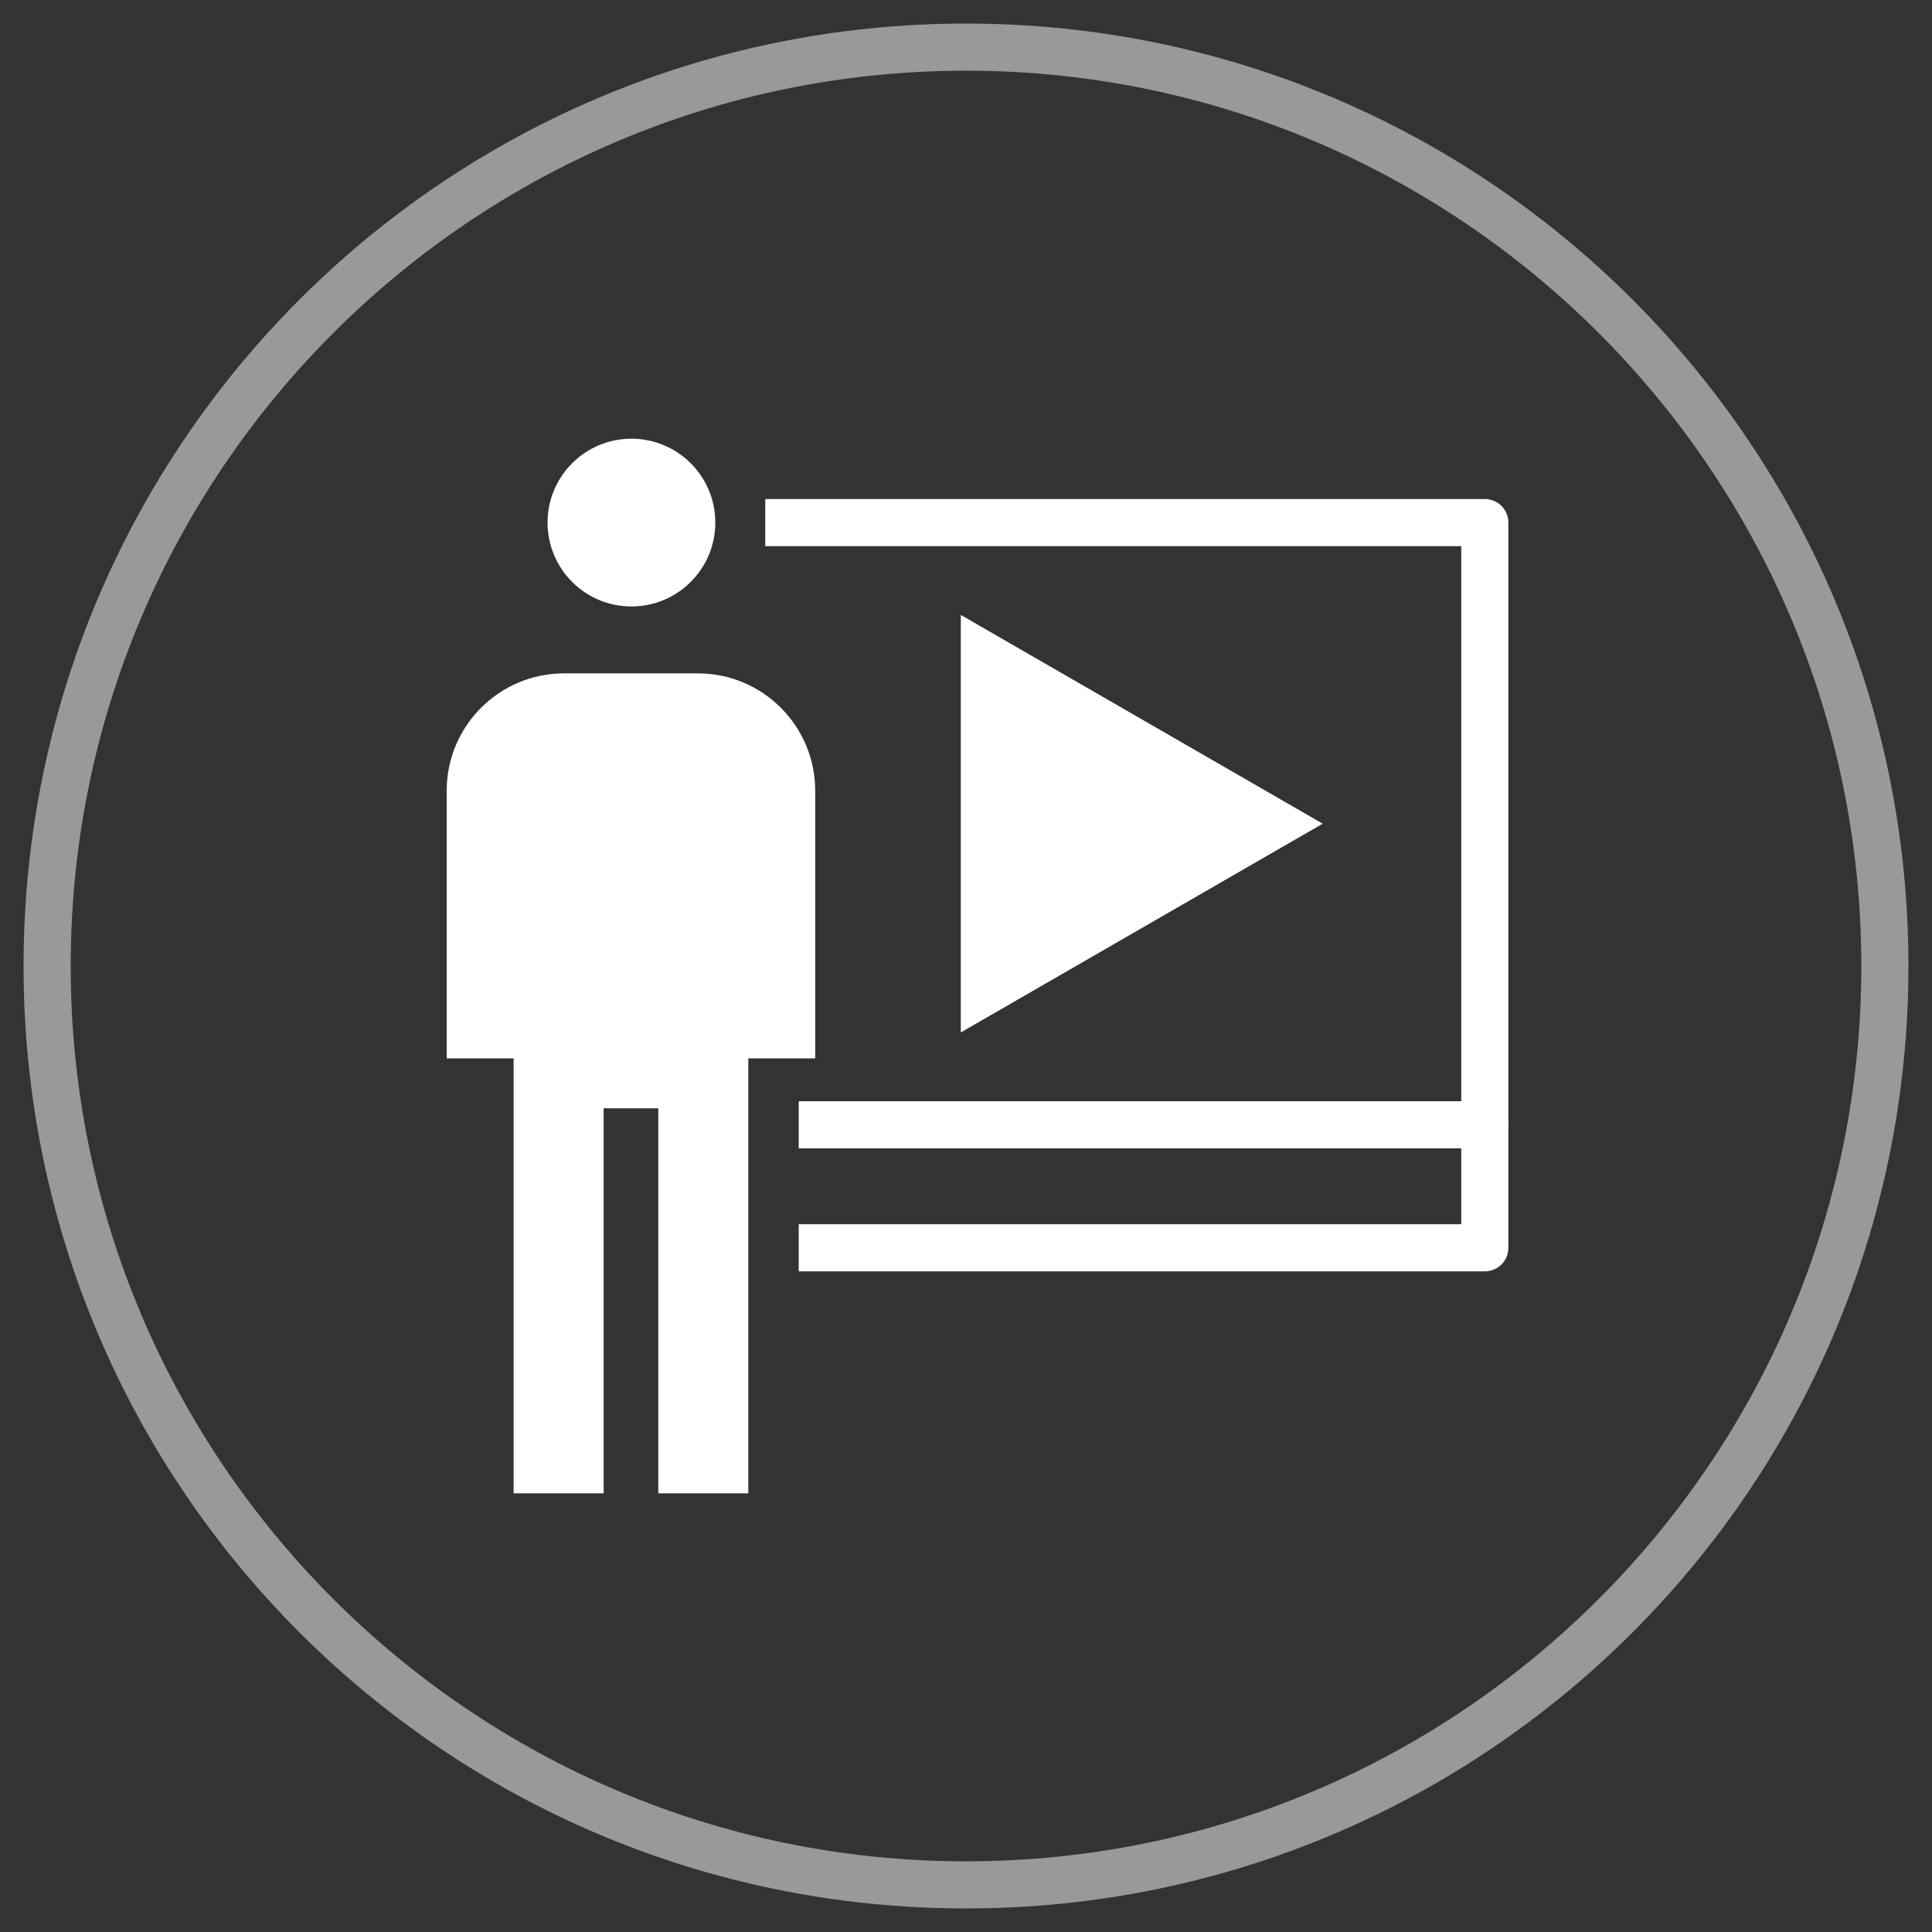 <?xml version="1.0" encoding="utf-8"?>
<!-- Generator: Adobe Illustrator 24.1.2, SVG Export Plug-In . SVG Version: 6.00 Build 0)  -->
<svg version="1.1" id="图层_1" xmlns="http://www.w3.org/2000/svg" xmlns:xlink="http://www.w3.org/1999/xlink" x="0px" y="0px"
	 viewBox="0 0 41 41" style="enable-background:new 0 0 41 41;" xml:space="preserve">
<rect x="0" y="0" width="41" height="41" fill="#333333" stroke="none"/>
<style type="text/css">
	.st0{opacity:0.5;}
	.st1{fill:#FFFFFF;}
	.st2{fill:none;stroke:#FFFFFF;stroke-linejoin:round;stroke-miterlimit:10;}
</style>
<g>
	<g class="st0">
		<path class="st1" d="M20.5,1.5c10.48,0,19,8.52,19,19s-8.52,19-19,19s-19-8.52-19-19S10.02,1.5,20.5,1.5 M20.5,0.5
			c-11.05,0-20,8.95-20,20s8.95,20,20,20s20-8.95,20-20S31.55,0.5,20.5,0.5L20.5,0.5z"/>
	</g>
	<g>
		<g>
			<g>
				<g>
					<circle class="st1" cx="13.4" cy="11.09" r="1.78"/>
					<g>
						<path class="st1" d="M13.97,23.52v8.17h1.91v-9.23h1.42v-5.68c0-1.37-1.11-2.49-2.49-2.49h-2.84c-1.37,0-2.49,1.11-2.49,2.49
							v5.68h1.42v9.23h1.91v-8.17H13.97z"/>
					</g>
				</g>
				<polyline class="st2" points="16.24,11.09 31.51,11.09 31.51,23.87 				"/>
				<polyline class="st2" points="16.95,23.87 31.51,23.87 31.51,26.48 16.95,26.48 				"/>
			</g>
		</g>
		<polygon class="st1" points="28.07,17.48 20.39,13.05 20.39,21.91 		"/>
	</g>
</g>
</svg>
